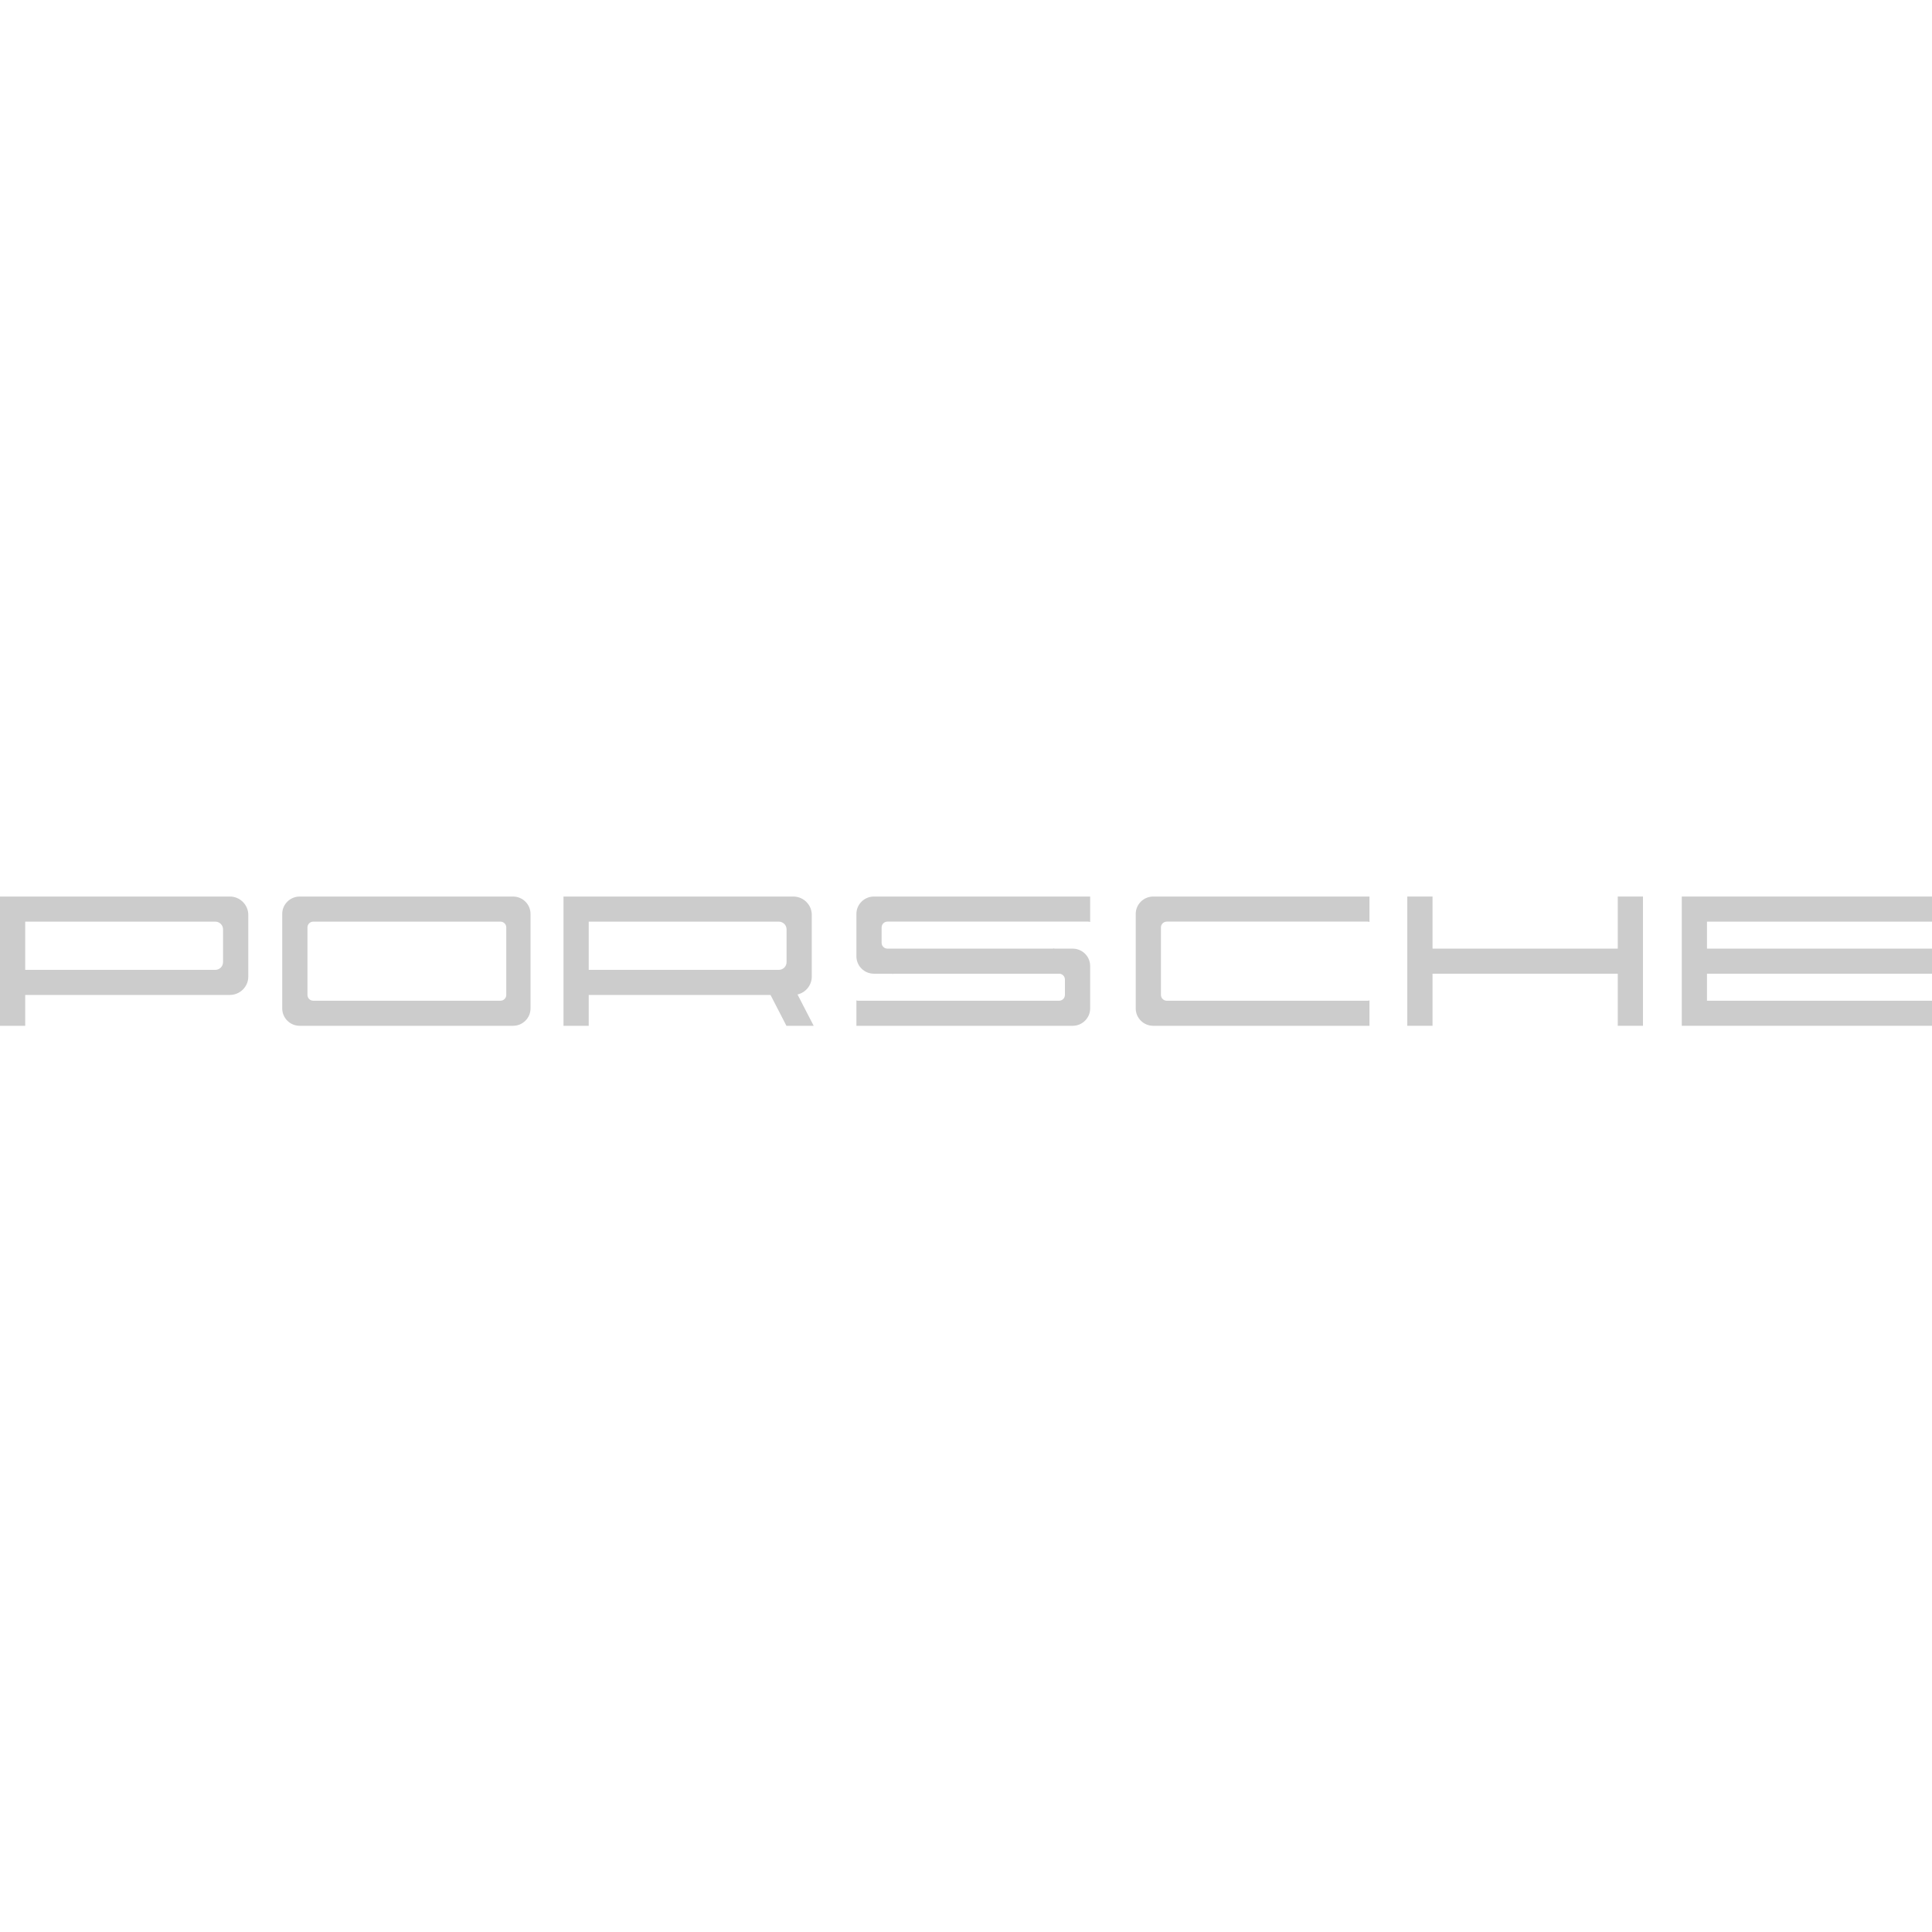 <svg width="80" height="80" viewBox="0 0 80 80" fill="none" xmlns="http://www.w3.org/2000/svg">
<g opacity="0.2">
<path fill-rule="evenodd" clip-rule="evenodd" d="M12.41 42.476H21.244C21.644 42.476 21.968 42.153 21.968 41.757V37.843C21.968 37.448 21.644 37.124 21.244 37.124H12.41C12.01 37.124 11.686 37.448 11.686 37.843V41.757C11.687 42.153 12.01 42.476 12.41 42.476ZM12.972 38.163H20.723C20.856 38.163 20.964 38.271 20.964 38.402V41.198C20.964 41.33 20.856 41.438 20.723 41.438H12.972C12.839 41.438 12.731 41.33 12.731 41.198V38.402C12.731 38.27 12.839 38.163 12.972 38.163Z" fill="black"/>
<path fill-rule="evenodd" clip-rule="evenodd" d="M0 42.476H1.044V41.198H9.518C9.938 41.198 10.281 40.857 10.281 40.44V37.883C10.281 37.466 9.938 37.124 9.518 37.124H0V42.476ZM1.044 40.16V38.163H8.915C9.092 38.163 9.236 38.306 9.236 38.482V39.84C9.236 40.016 9.092 40.16 8.915 40.16H1.325L1.044 40.16Z" fill="black"/>
<path fill-rule="evenodd" clip-rule="evenodd" d="M23.333 42.476H24.378V41.198H31.905L32.564 42.476H33.693L33.023 41.179C33.361 41.101 33.614 40.798 33.614 40.439V37.883C33.614 37.466 33.271 37.124 32.851 37.124H23.333V42.476ZM24.378 40.16V38.163H32.248C32.425 38.163 32.57 38.306 32.57 38.482V39.84C32.57 40.016 32.426 40.16 32.248 40.16H24.658L24.378 40.16Z" fill="black"/>
<path fill-rule="evenodd" clip-rule="evenodd" d="M58.273 42.476H59.318V40.319H66.988V42.476H68.032V37.124H66.988V39.281H59.318V37.124H58.273V42.476Z" fill="black"/>
<path fill-rule="evenodd" clip-rule="evenodd" d="M47.752 42.476H56.707V41.424C56.682 41.433 56.655 41.438 56.627 41.438H48.314C48.182 41.438 48.072 41.33 48.072 41.198V38.402C48.072 38.27 48.181 38.162 48.314 38.162H56.627C56.655 38.162 56.682 38.168 56.707 38.176V37.124H47.752C47.352 37.124 47.028 37.448 47.028 37.843V41.757C47.028 42.153 47.352 42.476 47.752 42.476Z" fill="black"/>
<path fill-rule="evenodd" clip-rule="evenodd" d="M69.639 42.476H80V41.438H70.683V40.319H80V39.281H70.683V38.163H80V37.124H69.639V42.476Z" fill="black"/>
<path fill-rule="evenodd" clip-rule="evenodd" d="M36.506 38.642V38.402C36.506 38.27 36.615 38.162 36.747 38.162H45.061C45.089 38.162 45.116 38.168 45.141 38.176V37.124H36.186C35.786 37.124 35.462 37.448 35.462 37.843V39.6C35.462 39.995 35.786 40.319 36.186 40.319H36.948V40.332C36.973 40.324 37 40.319 37.028 40.319H43.855C43.988 40.319 44.096 40.427 44.096 40.559V41.198C44.096 41.33 43.988 41.438 43.855 41.438H35.542C35.514 41.438 35.487 41.433 35.462 41.424V42.476H44.417C44.817 42.476 45.141 42.152 45.141 41.757V40C45.141 39.604 44.817 39.281 44.417 39.281H43.655V39.267C43.63 39.276 43.603 39.281 43.574 39.281H36.747C36.614 39.281 36.506 39.173 36.506 39.041L36.506 38.642Z" fill="black"/>
</g>
</svg>
